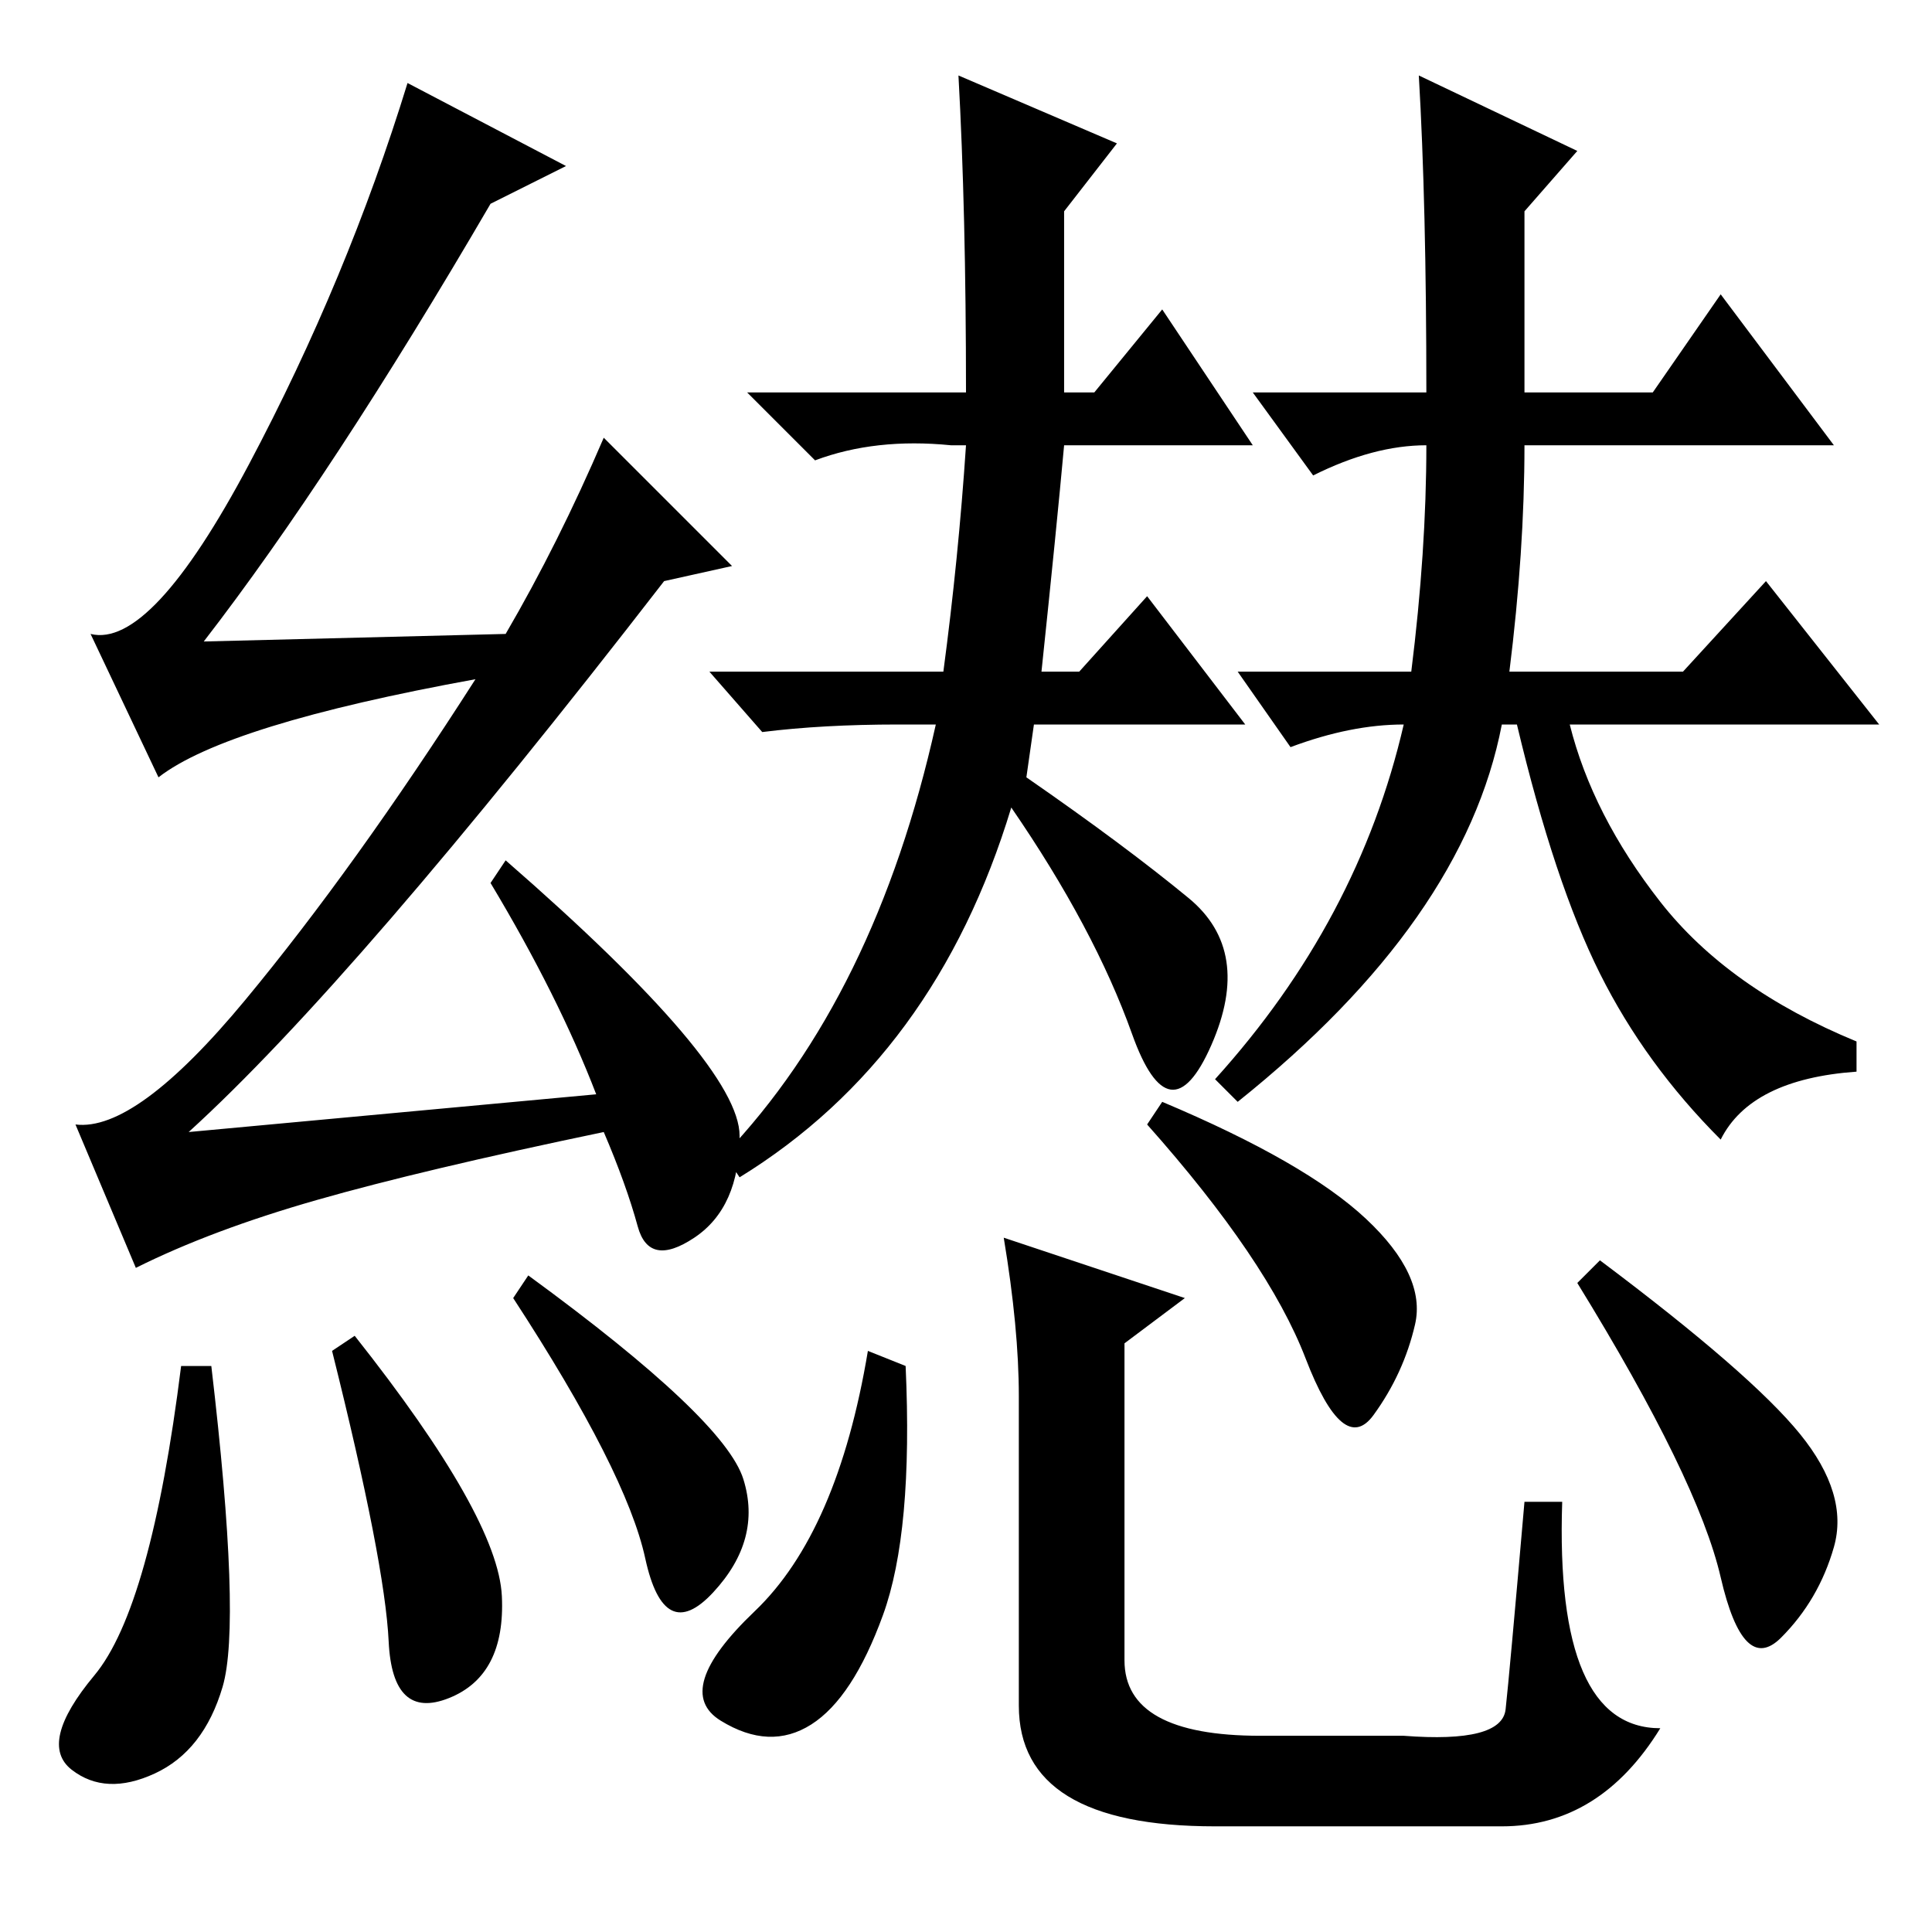 <?xml version="1.0" standalone="no"?>
<!DOCTYPE svg PUBLIC "-//W3C//DTD SVG 1.1//EN" "http://www.w3.org/Graphics/SVG/1.1/DTD/svg11.dtd" >
<svg xmlns="http://www.w3.org/2000/svg" xmlns:xlink="http://www.w3.org/1999/xlink" version="1.1" viewBox="0 -36 256 256">
  <g transform="matrix(1 0 0 -1 0 220)">
   <path fill="currentColor"
d="M127 246l21 -9l-7 -9v-24h4l9 11l12 -18h-25q-1 -11 -3 -30h5l9 10l13 -17h-28l-1 -7q13 -9 21.5 -16t3 -19.5t-10.5 1.5t-16 30q-10 -33 -36 -49l-2 3q20 21 28 57h-5q-10 0 -18 -1l-7 8h31q2 15 3 30h-2q-10 1 -18 -2l-9 9h29q0 24 -1 42zM189 204q0 25 -1 42l21 -10
l-7 -8v-24h17l9 13l15 -20h-41q0 -14 -2 -30h23l11 12l15 -19h-41q3 -12 12 -23.5t26 -18.5v-4q-14 -1 -18 -9q-10 10 -16 22t-11 33h-2q-5 -26 -35 -50l-3 3q19 21 25 47q-7 0 -15 -3l-7 10h23q2 16 2 30q-7 0 -15 -4l-8 11h23zM117 42q-4 -11 -9.5 -14.5t-12 0.5t4.5 14.5
t15 34.5l5 -2q1 -22 -3 -33zM133 92l24 -8l-8 -6v-42q0 -10 18 -10h19q13 -1 13.5 3.5t2.5 27.5h5q-1 -30 13 -30q-8 -13 -21 -13h-38q-26 0 -26 16v41q0 9 -2 21zM181 94.5q8 -7.5 6.5 -14t-5.5 -12t-9 7.5t-21 31l2 3q19 -8 27 -15.5zM238.5 66q6.5 -8 4.5 -15t-7 -12
t-8 8t-19 39l3 3q20 -15 26.5 -23zM28 75q4 -34 1.5 -42.5t-9 -11.5t-11 0.5t3 12.5t11.5 41h4zM44 77l3 2q19 -24 19.5 -34.5t-7 -13.5t-8 7.5t-7.5 38.5zM70 87q26 -19 28.5 -27t-4 -15t-9 4.5t-17.5 34.5zM65 229q-21 -36 -38 -58l40 1q7 12 13 26l17 -17l-9 -2
q-41 -53 -63 -73l54 5q-5 13 -14 28l2 3q31 -27 31 -36.5t-6 -13.5t-7.5 1.5t-4.5 12.5q-24 -5 -38 -9t-24 -9l-8 19q8 -1 22.5 16.5t30.5 42.5q-33 -6 -42 -13l-9 19q8 -2 21 22.5t21 50.5l21 -11z" />
  </g>

</svg>
